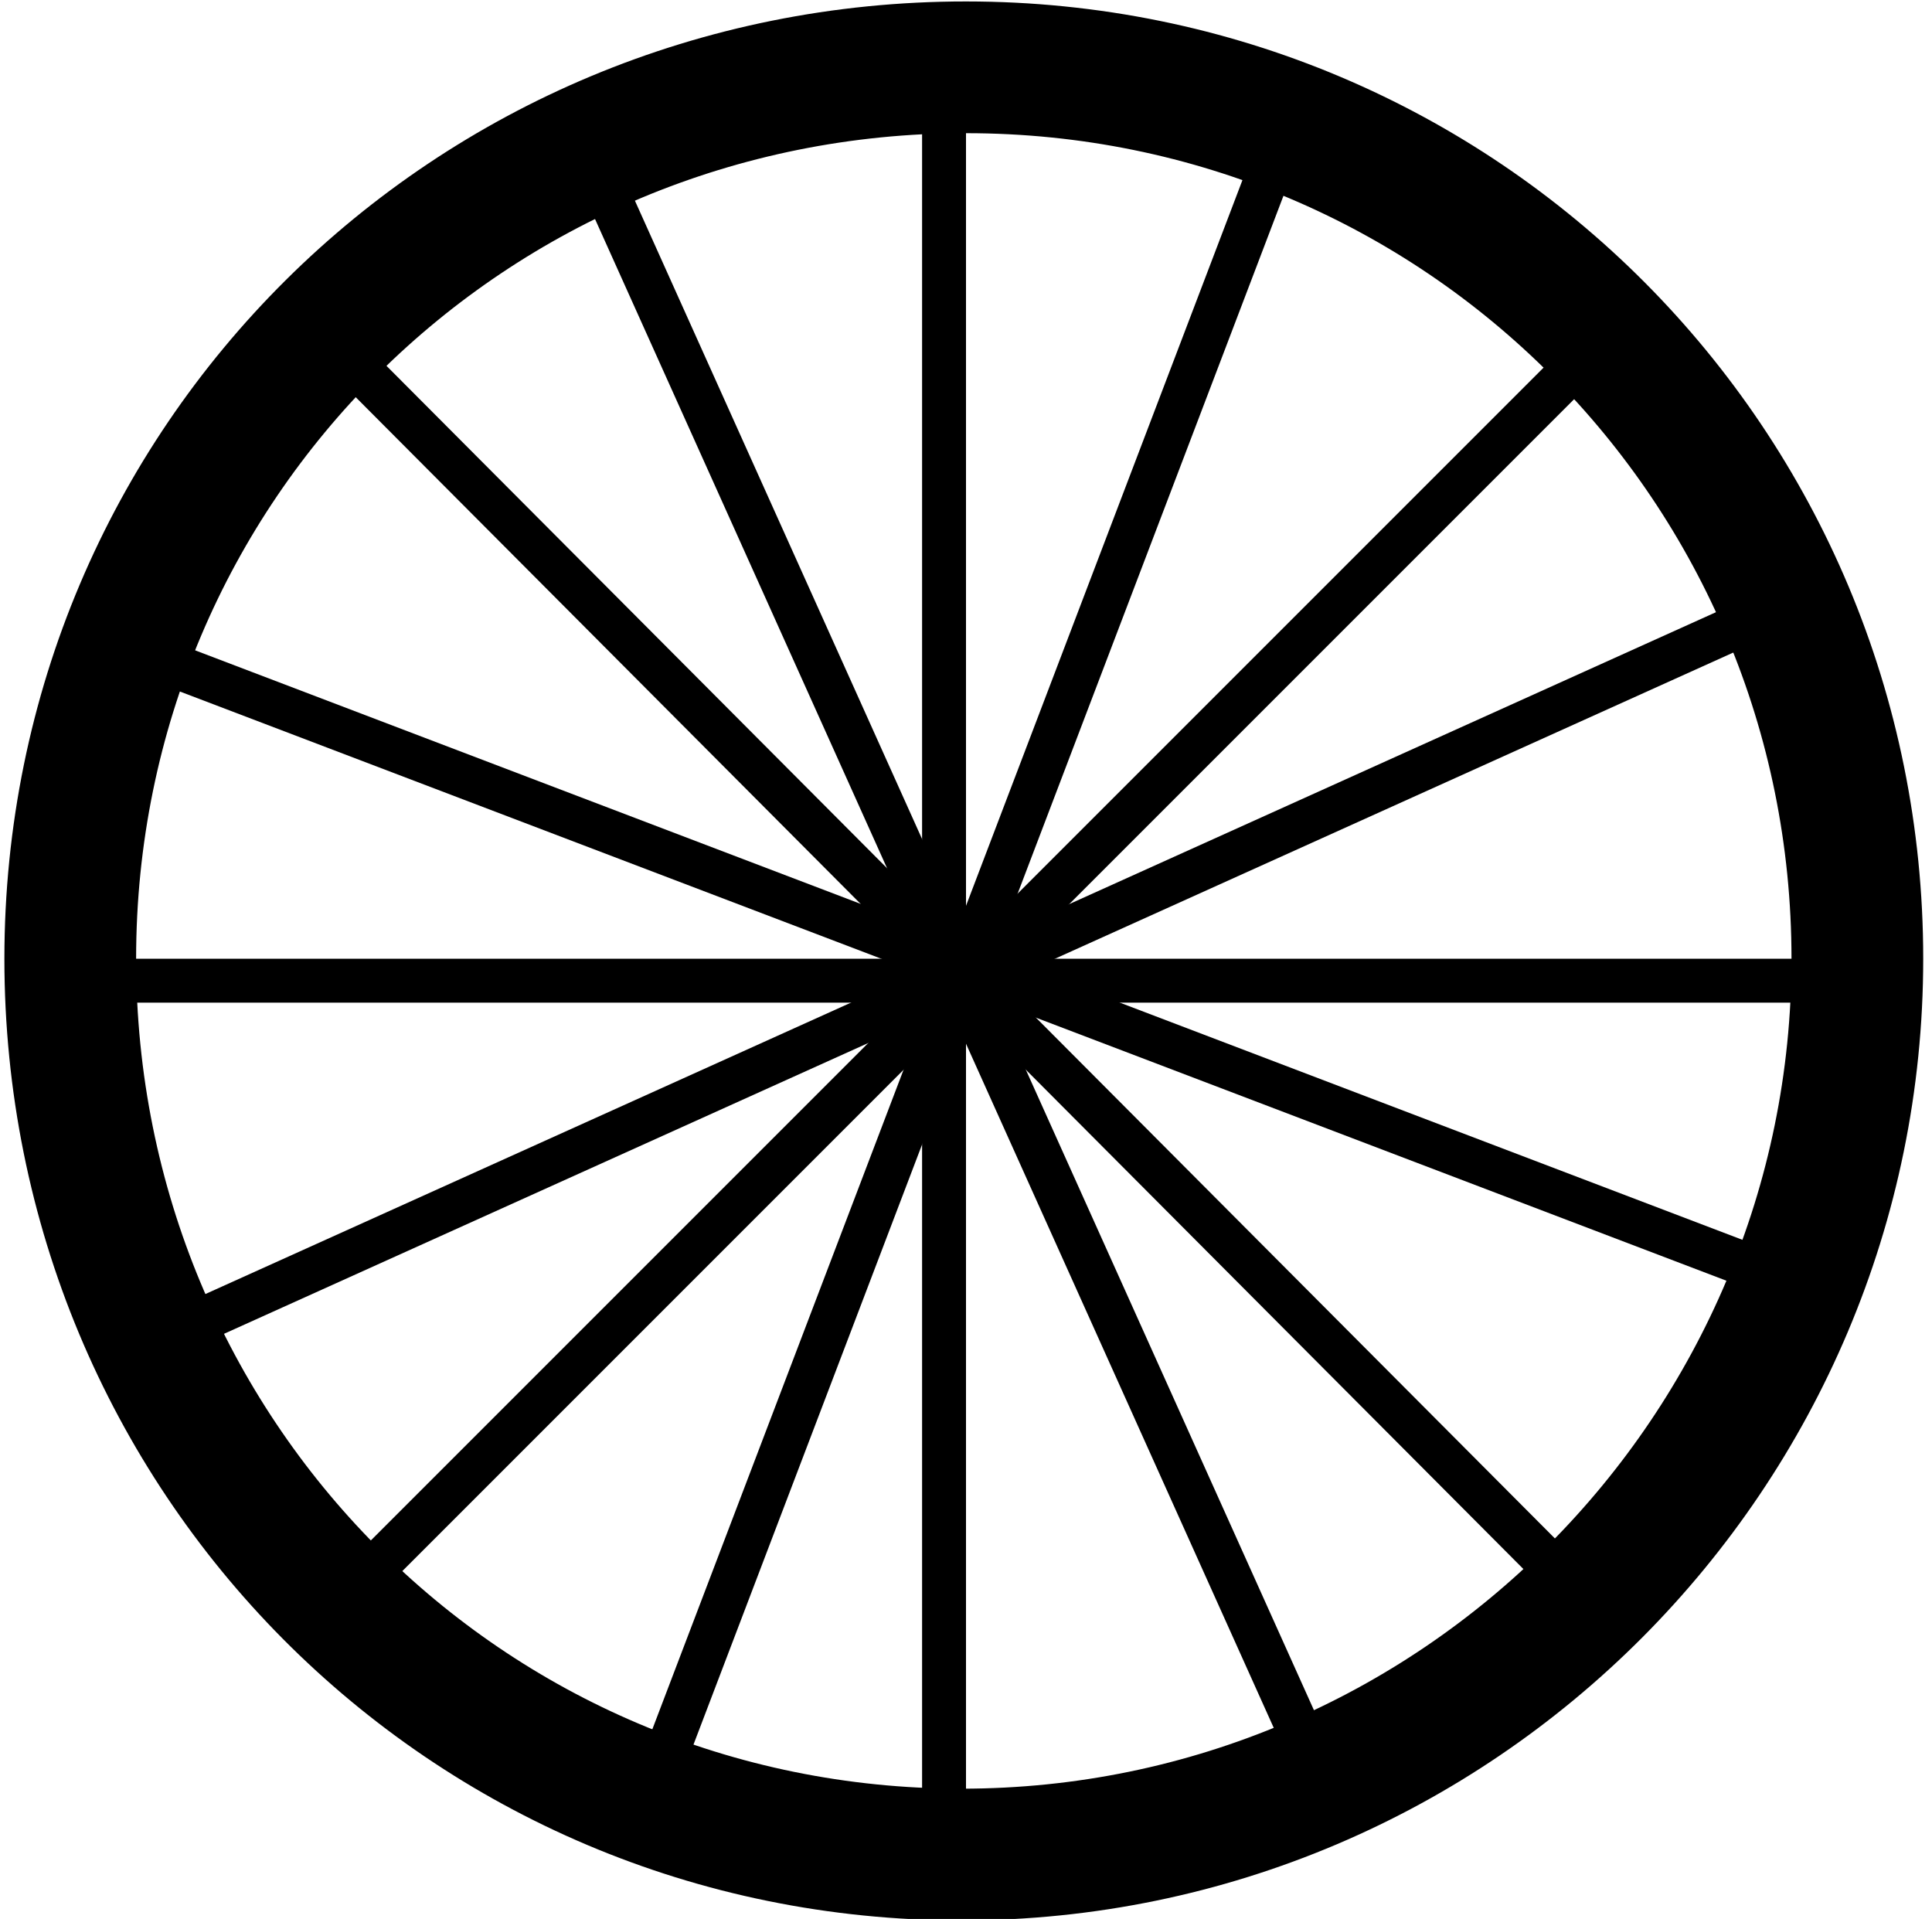 <?xml version="1.0" encoding="utf-8"?>
<!-- Generator: Adobe Illustrator 17.1.0, SVG Export Plug-In . SVG Version: 6.00 Build 0)  -->
<!DOCTYPE svg PUBLIC "-//W3C//DTD SVG 1.1//EN" "http://www.w3.org/Graphics/SVG/1.1/DTD/svg11.dtd">
<svg version="1.1" xmlns="http://www.w3.org/2000/svg" xmlns:xlink="http://www.w3.org/1999/xlink" x="0px" y="0px"
	 viewBox="0 0 44 43.7" enable-background="new 0 0 44 43.7" xml:space="preserve">
<symbol  id="Wheel" viewBox="-22 -21.9 44 43.7">
	<path fill="none" stroke="#000000" stroke-width="3" stroke-miterlimit="10" d="M20.3,0c0-11.2-9.1-20.4-20.4-20.4
		S-20.4-11.3-20.4,0S-11.3,20.3,0,20.3S20.3,11.2,20.3,0z"/>
	<line fill="none" stroke="#000000" stroke-miterlimit="10" x1="-0.5" y1="20" x2="-0.5" y2="-21"/>
	<line fill="none" stroke="#000000" stroke-miterlimit="10" x1="-21" y1="-0.5" x2="20" y2="-0.5"/>
	<line fill="none" stroke="#000000" stroke-miterlimit="10" x1="15" y1="14.6" x2="-13.8" y2="-14.2"/>
	<line fill="none" stroke="#000000" stroke-miterlimit="10" x1="-14.6" y1="14.2" x2="14" y2="-14.5"/>
	<line fill="none" stroke="#000000" stroke-miterlimit="10" x1="7.2" y1="18.7" x2="-7.2" y2="-19.1"/>
	<line fill="none" stroke="#000000" stroke-miterlimit="10" x1="-18.9" y1="7" x2="18.9" y2="-7.4"/>
	<line fill="none" stroke="#000000" stroke-miterlimit="10" x1="19.2" y1="8.3" x2="-17.8" y2="-8.4"/>
	<line fill="none" stroke="#000000" stroke-miterlimit="10" x1="-8.6" y1="18.4" x2="8" y2="-18.5"/>
	<polygon display="none" fill="none" points="-22,21 22,21 22,-21 -22,-21 	"/>
</symbol>
<g id="Guide" display="none">
</g>
<g id="Guide2" display="none">
</g>
<g id="carriage" display="none">
</g>
<g id="Layer_6" display="none">
</g>
<g id="Coal" display="none">
</g>
<g id="Layer_2">
	
		<use xlink:href="#Wheel"  width="44" height="43.7" id="XMLID_2_" x="-22" y="-21.9" transform="matrix(1 0 0 -1 22 21.833)" overflow="visible"/>
	<path display="none" fill="#666666" stroke="#000000" stroke-miterlimit="10" d="M172,22.3c0,1.7-1,3-2.3,3H18.8
		c-1.3,0-2.3-1.3-2.3-3l0,0c0-1.7,1-3,2.3-3h150.8C170.9,19.3,172,20.7,172,22.3L172,22.3z"/>
</g>
</svg>
